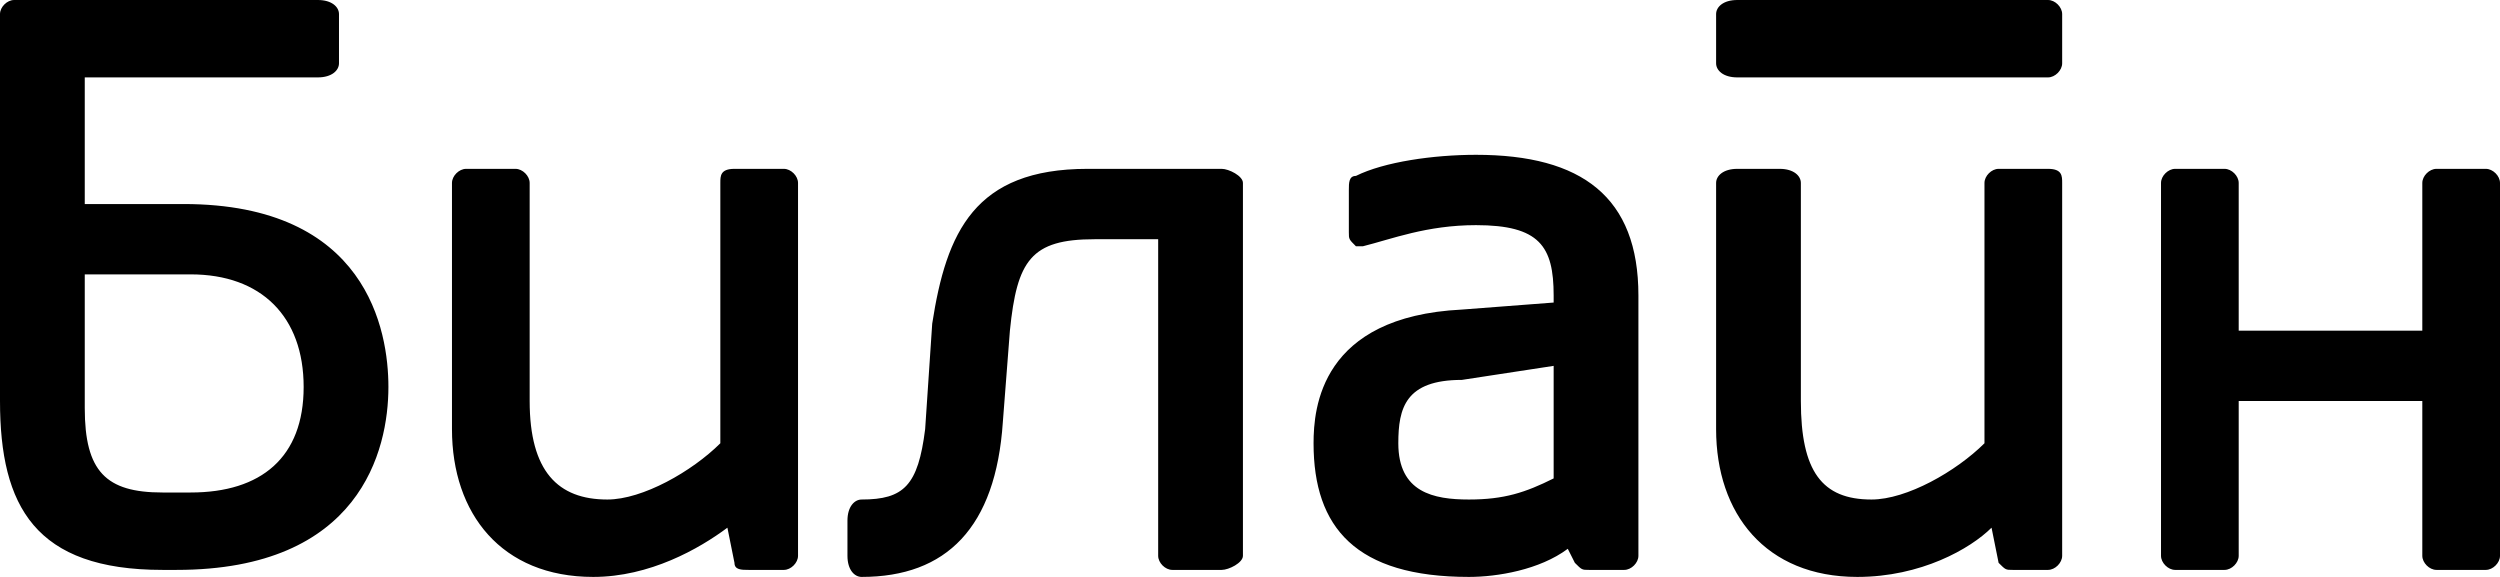 <?xml version="1.0" encoding="UTF-8"?>
<svg width="52px" height="12px" viewBox="0 0 52 12" version="1.1" xmlns="http://www.w3.org/2000/svg" xmlns:xlink="http://www.w3.org/1999/xlink">
    <!-- Generator: Sketch 48.2 (47327) - http://www.bohemiancoding.com/sketch -->
    <title>Shape</title>
    <desc>Created with Sketch.</desc>
    <defs></defs>
    <g id="bookmaker" stroke="none" stroke-width="1" fill="none" fill-rule="evenodd" transform="translate(-1000, -865)">
        <rect id="Rectangle-24" stroke-opacity="0.06" stroke="#000000" x="984.5" y="702.5" width="255" height="201"></rect>
        <path d="M1050.678,868.512 C1050.531,868.512 1050.384,868.659 1050.384,868.805 L1050.384,871.878 L1046.565,871.878 L1046.565,868.805 C1046.565,868.659 1046.418,868.512 1046.271,868.512 L1045.243,868.512 C1045.096,868.512 1044.949,868.659 1044.949,868.805 L1044.949,876.561 C1044.949,876.707 1045.096,876.854 1045.243,876.854 L1046.271,876.854 C1046.418,876.854 1046.565,876.707 1046.565,876.561 L1046.565,873.341 L1050.384,873.341 L1050.384,876.561 C1050.384,876.707 1050.531,876.854 1050.678,876.854 L1051.706,876.854 C1051.853,876.854 1052,876.707 1052,876.561 L1052,868.805 C1052,868.659 1051.853,868.512 1051.706,868.512 L1050.678,868.512 Z M1042.599,865 C1042.746,865 1042.893,865.146 1042.893,865.293 L1042.893,866.317 C1042.893,866.463 1042.746,866.61 1042.599,866.61 L1036.136,866.61 C1035.842,866.61 1035.695,866.463 1035.695,866.317 L1035.695,865.293 C1035.695,865.146 1035.842,865 1036.136,865 L1042.599,865 Z M1000.294,865 C1000.147,865 1000,865.146 1000,865.293 L1000,873.341 C1000,875.537 1000.734,876.854 1003.379,876.854 L1003.672,876.854 C1007.492,876.854 1008.079,874.366 1008.079,873.049 C1008.079,871.878 1007.638,869.244 1003.819,869.244 L1001.763,869.244 L1001.763,866.61 L1006.61,866.61 C1006.904,866.61 1007.051,866.463 1007.051,866.317 L1007.051,865.293 C1007.051,865.146 1006.904,865 1006.61,865 L1000.294,865 Z M1003.966,870.707 C1005.435,870.707 1006.316,871.585 1006.316,873.049 C1006.316,874.512 1005.435,875.244 1003.966,875.244 L1003.379,875.244 C1002.203,875.244 1001.763,874.805 1001.763,873.488 L1001.763,870.707 L1003.966,870.707 Z M1028.203,868.659 C1028.056,868.659 1028.056,868.805 1028.056,868.951 L1028.056,869.829 C1028.056,869.976 1028.056,869.976 1028.203,870.122 C1028.203,870.122 1028.35,870.122 1028.35,870.122 C1028.938,869.976 1029.672,869.683 1030.701,869.683 C1032.023,869.683 1032.316,870.122 1032.316,871.146 L1032.316,871.293 L1030.407,871.439 C1027.469,871.585 1027.322,873.488 1027.322,874.22 C1027.322,875.976 1028.203,877 1030.554,877 C1031.141,877 1032.023,876.854 1032.61,876.415 L1032.757,876.707 C1032.904,876.854 1032.904,876.854 1033.051,876.854 L1033.785,876.854 C1033.932,876.854 1034.079,876.707 1034.079,876.561 L1034.079,871.146 C1034.079,869.098 1032.904,868.22 1030.701,868.22 C1029.819,868.22 1028.791,868.366 1028.203,868.659 Z M1029.085,874.22 C1029.085,873.488 1029.232,872.902 1030.407,872.902 L1032.316,872.61 L1032.316,874.951 C1031.729,875.244 1031.288,875.39 1030.554,875.39 C1029.819,875.39 1029.085,875.244 1029.085,874.22 Z M1015.277,876.707 C1015.277,876.854 1015.424,876.854 1015.571,876.854 L1016.305,876.854 C1016.452,876.854 1016.599,876.707 1016.599,876.561 L1016.599,868.805 C1016.599,868.659 1016.452,868.512 1016.305,868.512 L1015.277,868.512 C1014.983,868.512 1014.983,868.659 1014.983,868.805 L1014.983,874.22 C1014.395,874.805 1013.367,875.39 1012.633,875.39 C1011.605,875.39 1011.017,874.805 1011.017,873.341 L1011.017,868.805 C1011.017,868.659 1010.87,868.512 1010.723,868.512 L1009.695,868.512 C1009.548,868.512 1009.401,868.659 1009.401,868.805 L1009.401,873.927 C1009.401,875.683 1010.429,877 1012.339,877 C1013.514,877 1014.542,876.415 1015.13,875.976 L1015.277,876.707 Z M1041.571,876.707 C1041.718,876.854 1041.718,876.854 1041.864,876.854 L1042.599,876.854 C1042.746,876.854 1042.893,876.707 1042.893,876.561 L1042.893,868.805 C1042.893,868.659 1042.893,868.512 1042.599,868.512 L1041.571,868.512 C1041.424,868.512 1041.277,868.659 1041.277,868.805 L1041.277,874.22 C1040.689,874.805 1039.661,875.39 1038.927,875.39 C1037.898,875.39 1037.458,874.805 1037.458,873.341 L1037.458,868.805 C1037.458,868.659 1037.311,868.512 1037.017,868.512 L1036.136,868.512 C1035.842,868.512 1035.695,868.659 1035.695,868.805 L1035.695,873.927 C1035.695,875.683 1036.723,877 1038.633,877 C1039.955,877 1040.983,876.415 1041.424,875.976 L1041.571,876.707 Z M1019.243,873.927 C1019.096,875.098 1018.802,875.39 1017.921,875.39 C1017.774,875.39 1017.627,875.537 1017.627,875.829 L1017.627,876.561 C1017.627,876.854 1017.774,877 1017.921,877 C1019.684,877 1020.712,875.976 1020.859,873.78 L1021.006,871.878 C1021.153,870.415 1021.446,869.976 1022.768,869.976 L1024.09,869.976 L1024.09,876.561 C1024.09,876.707 1024.237,876.854 1024.384,876.854 L1025.412,876.854 C1025.559,876.854 1025.853,876.707 1025.853,876.561 L1025.853,868.805 C1025.853,868.659 1025.559,868.512 1025.412,868.512 L1022.621,868.512 C1020.271,868.512 1019.684,869.829 1019.39,871.732 L1019.243,873.927 Z" id="Shape" fill="#000000" fill-rule="nonzero"></path>
    </g>
</svg>